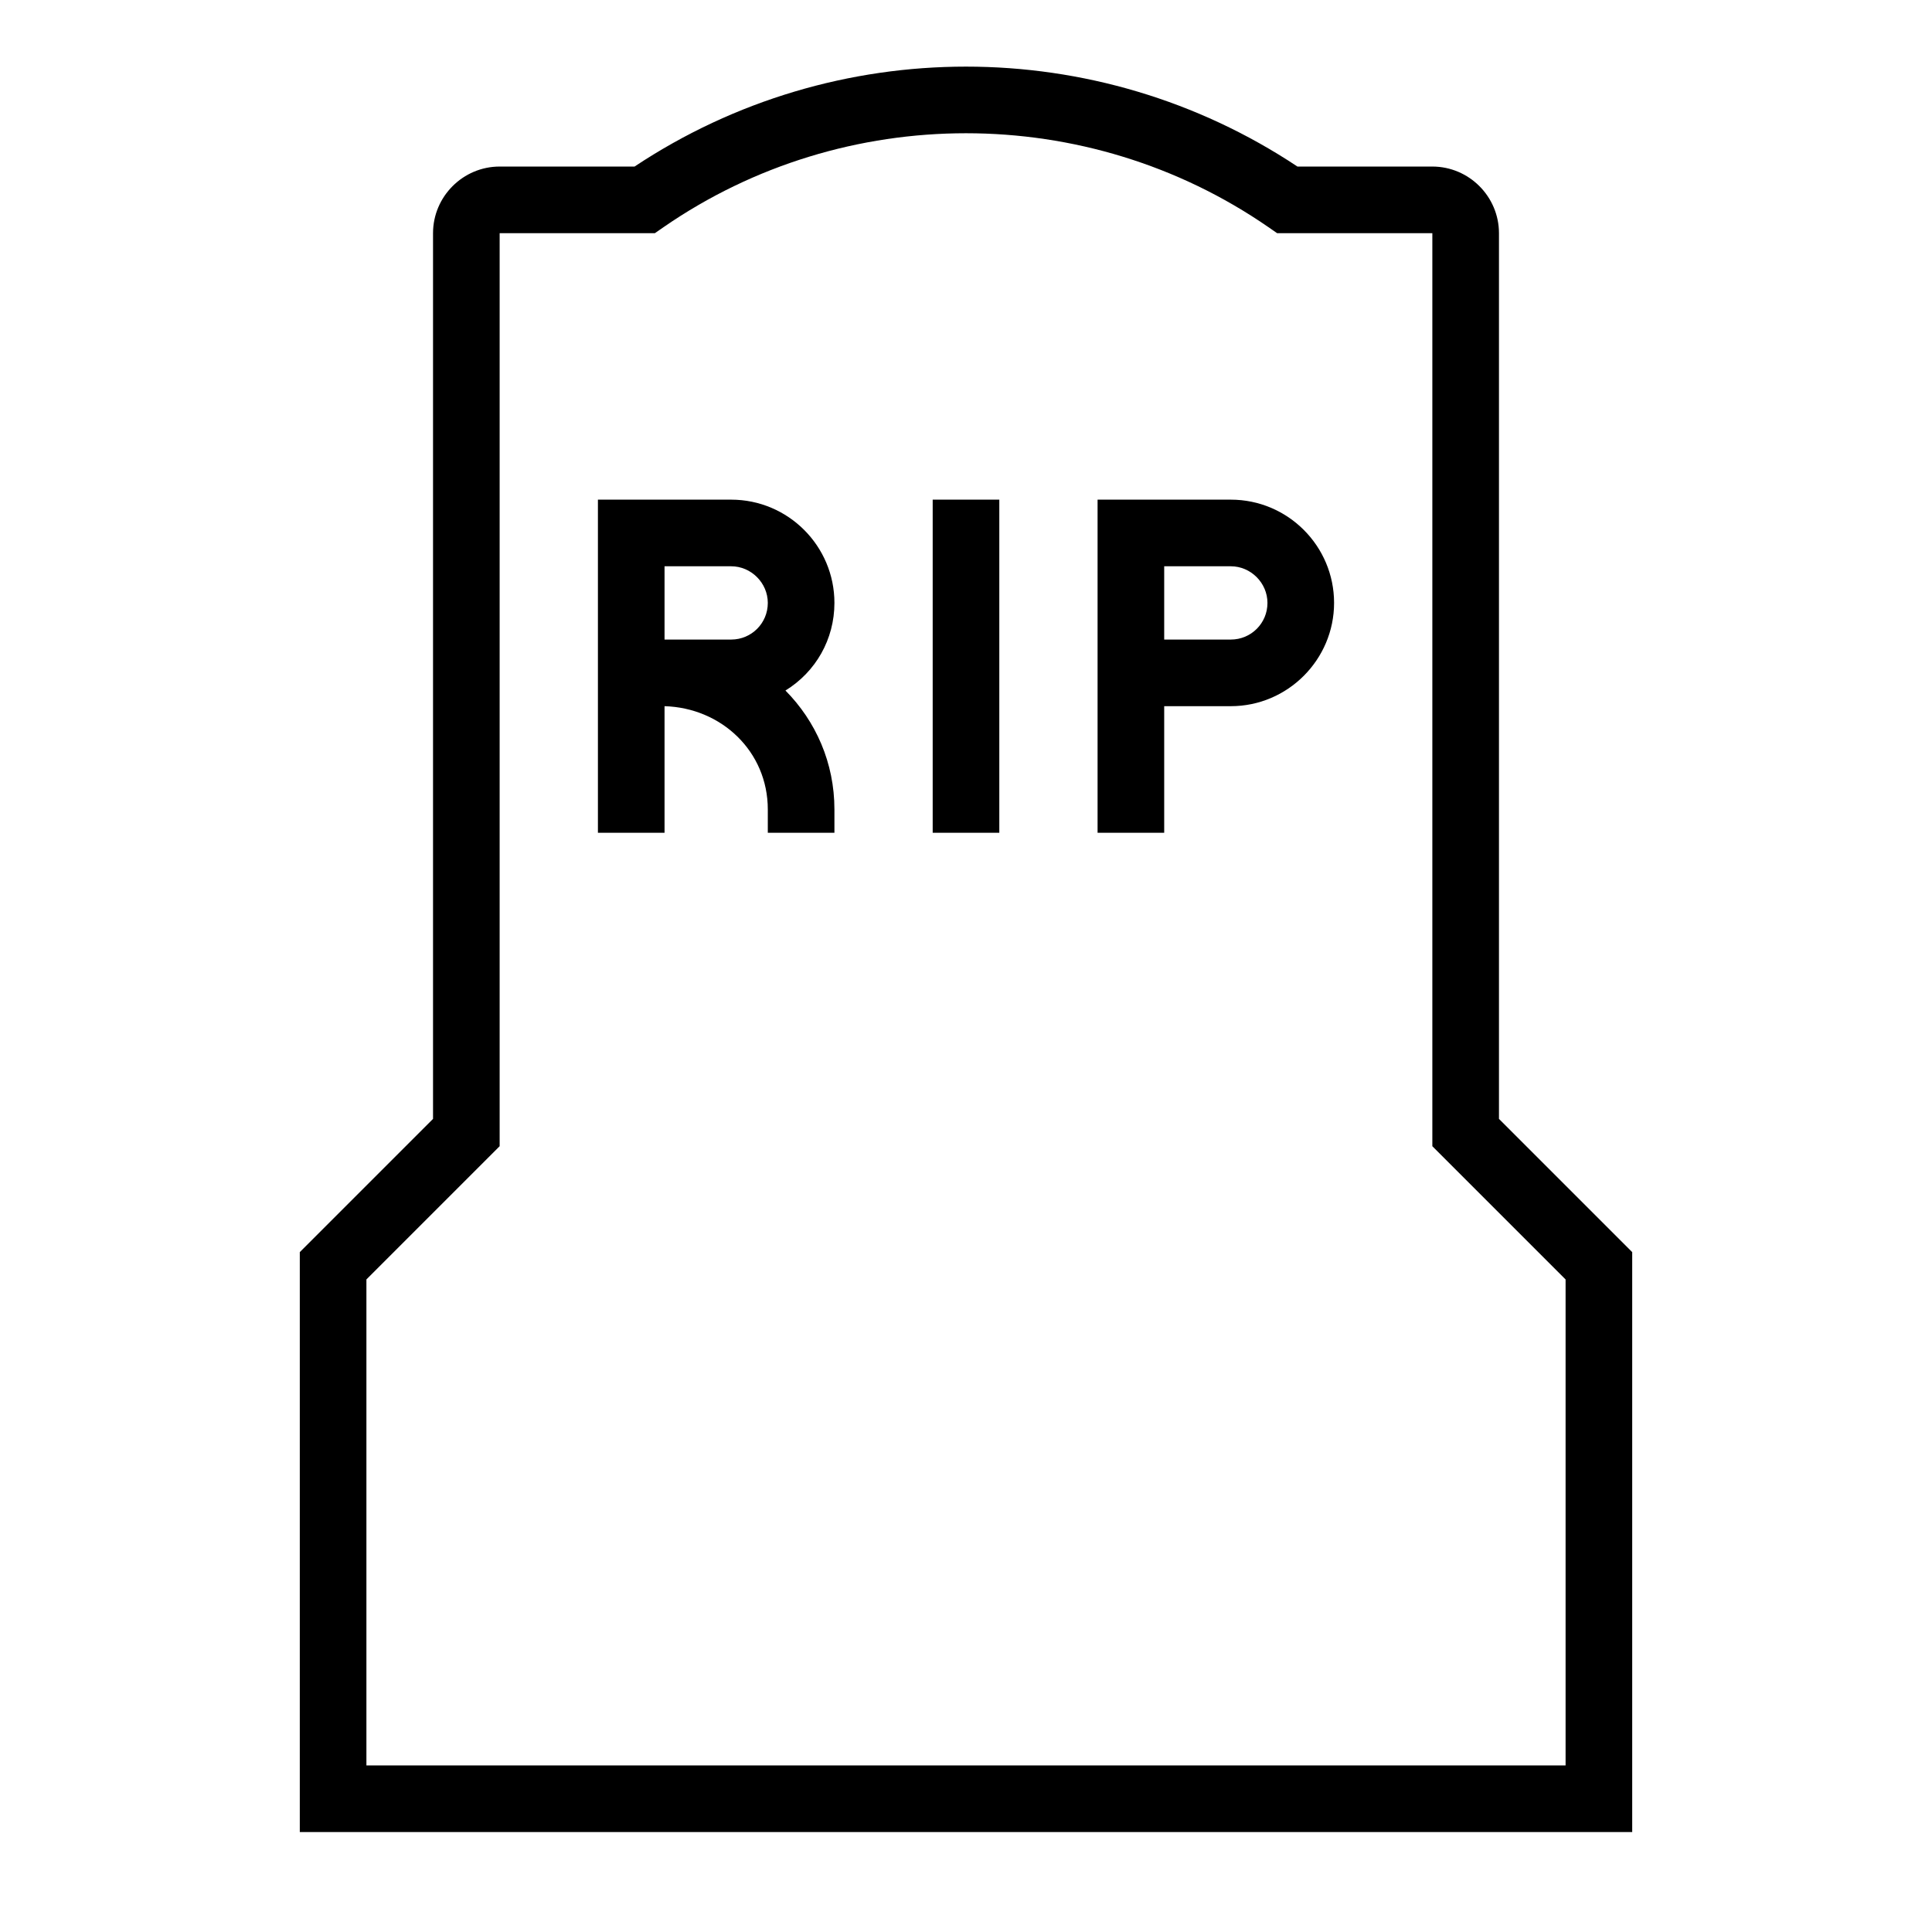 <?xml version="1.0" encoding="UTF-8"?>
<!DOCTYPE svg PUBLIC "-//W3C//DTD SVG 1.1//EN" "http://www.w3.org/Graphics/SVG/1.1/DTD/svg11.dtd">
<svg xmlns="http://www.w3.org/2000/svg" xml:space="preserve" width="580px" height="580px" shape-rendering="geometricPrecision" text-rendering="geometricPrecision" image-rendering="optimizeQuality" fill-rule="nonzero" clip-rule="nonzero" viewBox="0 0 5800 5800" xmlns:xlink="http://www.w3.org/1999/xlink">
	<title>headstone icon</title>
	<desc>headstone icon from the IconExperience.com I-Collection. Copyright by INCORS GmbH (www.incors.com).</desc>
	<path id="curve0" d="M3000 1500l0 1000 -200 0 0 -1000 200 0zm-1700 1859l0 -2659c0,-110 90,-200 200,-200l405 0c301,-200 648,-300 995,-300 347,0 694,100 995,300l405 0c110,0 200,90 200,200l0 2659 400 400 0 1741 -4000 0 0 -1741 400 -400zm-200 482l0 1459 3600 0 0 -1459 -400 -400c0,-913 0,-1827 0,-2741 0,0 -409,0 -466,0l-26 -18c-272,-188 -590,-282 -908,-282 -318,0 -636,94 -908,282l-26 18 -466 0 0 2741 -400 400zm695 -1341l0 -1000 400 0c171,0 310,139 310,310 0,109 -56,207 -147,263 91,92 147,217 147,357l0 70 -200 0 0 -70c0,-174 -139,-305 -310,-310l0 380 -200 0zm200 -800l0 220 200 0c61,0 110,-49 110,-110 0,-60 -50,-110 -110,-110l-200 0zm1300 800l0 -1000 400 0c171,0 310,139 310,310 0,170 -139,310 -310,310l-200 0 0 380 -200 0zm200 -800l0 220 200 0c61,0 110,-49 110,-110 0,-60 -50,-110 -110,-110l-200 0z"/>
</svg>